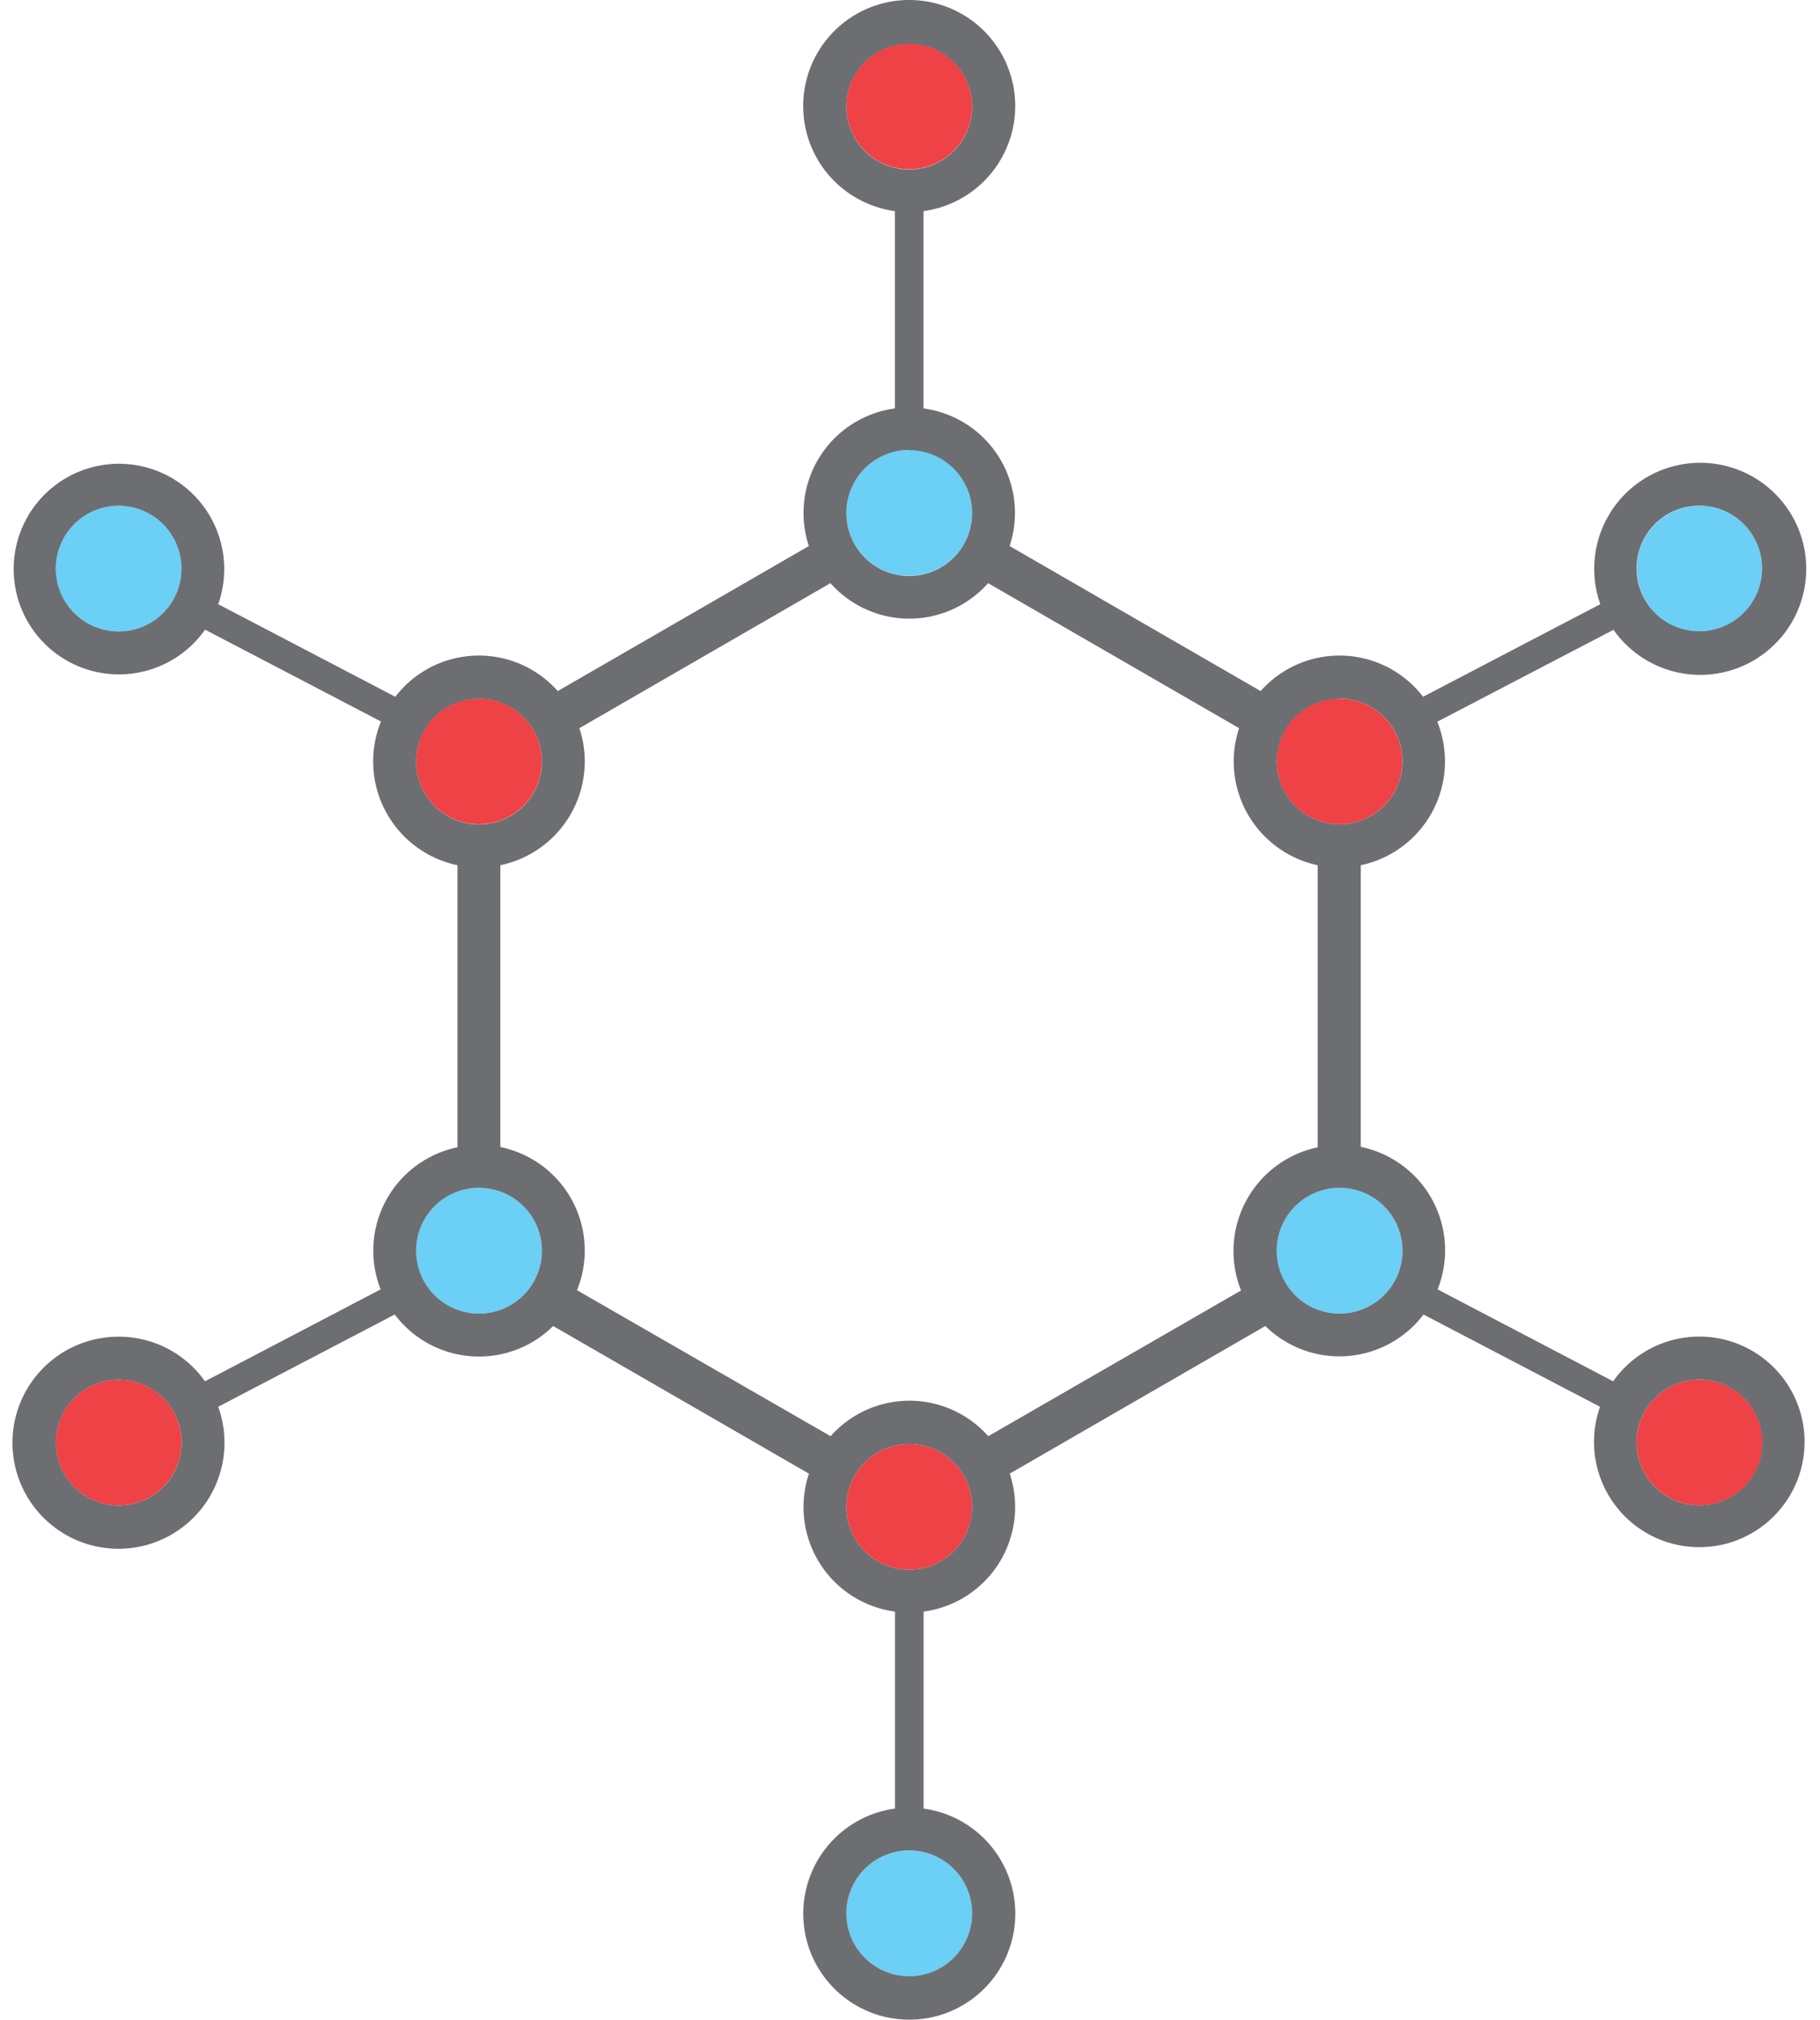 <svg xmlns="http://www.w3.org/2000/svg" viewBox="-1.557 -0.001 223.18 247.602"><title>Depositphotos_107896712_02</title><g data-name="Layer 2"><g data-name="Layer 1"><g data-name="Layer 2"><g data-name="Layer 1-2"><circle cx="109.94" cy="184.73" r="7.71" fill="#ef4247"/><circle cx="109.94" cy="234.56" r="7.71" fill="#6bcff6"/><circle cx="162.7" cy="153.33" r="7.71" fill="#6bcff6"/><path d="M16.57 62.85A7.6 7.6 0 0 0 13 62a7.72 7.72 0 1 0 3.56.88z" fill="#6bcff6"/><circle cx="162.7" cy="93.34" r="7.71" fill="#ef4247"/><circle cx="109.94" cy="62.87" r="7.71" fill="#6bcff6"/><path d="M206.88 77.39a7.62 7.62 0 0 0 3.56-.88A7.71 7.71 0 0 0 206.86 62a7.62 7.62 0 0 0-3.56.88 7.71 7.71 0 0 0 3.58 14.55z" fill="#6bcff6"/><circle cx="109.94" cy="13.04" r="7.71" fill="#ef4247"/><path d="M203.3 183.68a7.7 7.7 0 0 0 10.39-3.25 7.71 7.71 0 0 0-13.69-7.16 7.72 7.72 0 0 0 3.3 10.41z" fill="#ef4247"/><path d="M13 169.13a7.63 7.63 0 0 0-3.56.88A7.71 7.71 0 0 0 13 184.56a7.62 7.62 0 0 0 3.56-.88A7.71 7.71 0 0 0 13 169.13z" fill="#ef4247"/><circle cx="57.17" cy="93.34" r="7.71" fill="#ef4247"/><circle cx="57.17" cy="153.33" r="7.71" fill="#6bcff6"/><path d="M13 163.87a13 13 0 1 0 12.2 8.59l21.65-11.31a12.93 12.93 0 0 0 19.43 1.41l31.36 18.1a12.93 12.93 0 0 0 10.55 16.91v24.15a13 13 0 1 0 3.51 0v-24.15a12.93 12.93 0 0 0 10.56-16.91l31.35-18.1a12.93 12.93 0 0 0 19.39-1.41l21.65 11.31a12.91 12.91 0 1 0 1.61-3.12l-21.53-11.27a12.94 12.94 0 0 0-9.42-17.47v-34.53a13 13 0 0 0 9.38-17.59l21.61-11.27a13 13 0 1 0-1.62-3.14l-21.73 11.35a12.92 12.92 0 0 0-19.92-.7l-30.78-17.78a12.93 12.93 0 0 0-10.56-16.87V25.88a13 13 0 1 0-3.51 0v24.19a12.93 12.93 0 0 0-10.55 16.87L66.84 84.72a12.92 12.92 0 0 0-19.92.7L25.2 74.07a12.91 12.91 0 1 0-1.61 3.12l21.57 11.26a13 13 0 0 0 9.38 17.62v34.58a12.94 12.94 0 0 0-9.42 17.42l-21.54 11.27A12.94 12.94 0 0 0 13 163.87zm3.58 19.81a7.71 7.71 0 1 1 3.26-10.4 7.71 7.71 0 0 1-3.26 10.4zM200 173.27a7.71 7.71 0 1 1 6.83 11.28 7.62 7.62 0 0 1-3.56-.88 7.72 7.72 0 0 1-3.27-10.4zm3.3-110.43a7.7 7.7 0 1 1-3.3 10.43 7.72 7.72 0 0 1 3.3-10.43zM19.84 73.25A7.71 7.71 0 1 1 13 62a7.6 7.6 0 0 1 3.56.88 7.72 7.72 0 0 1 3.28 10.37zm97.81 161.31a7.71 7.71 0 1 1-7.71-7.71 7.71 7.71 0 0 1 7.71 7.71zm-7.71-42.12a7.71 7.71 0 1 1 7.71-7.71 7.71 7.71 0 0 1-7.71 7.71zm60.48-39.11a7.71 7.71 0 1 1-7.71-7.71 7.71 7.71 0 0 1 7.71 7.71zm-7.71-67.7a7.71 7.71 0 1 1-7.71 7.74 7.72 7.72 0 0 1 7.67-7.71zm-60.48-72.56a7.71 7.71 0 1 1 7.71 7.71 7.72 7.72 0 0 1-7.71-7.71zm7.71 42.12a7.71 7.71 0 1 1-7.71 7.71 7.72 7.72 0 0 1 7.7-7.74zM70.15 93.34a12.9 12.9 0 0 0-.66-4.07l30.79-17.78a12.91 12.91 0 0 0 19.33 0l30.78 17.78a13 13 0 0 0 9.64 16.8v34.58a13 13 0 0 0-9.4 17.55l-31 17.87a12.91 12.91 0 0 0-19.33 0l-31.1-17.9a12.95 12.95 0 0 0-9.4-17.55v-34.55a13 13 0 0 0 10.35-12.73zm-20.68 0a7.71 7.71 0 1 1 7.7 7.73 7.71 7.71 0 0 1-7.7-7.73zm7.71 52.28a7.71 7.71 0 1 1-7.71 7.71 7.71 7.71 0 0 1 7.71-7.71z" fill="#6d6e71"/></g></g></g></g></svg>